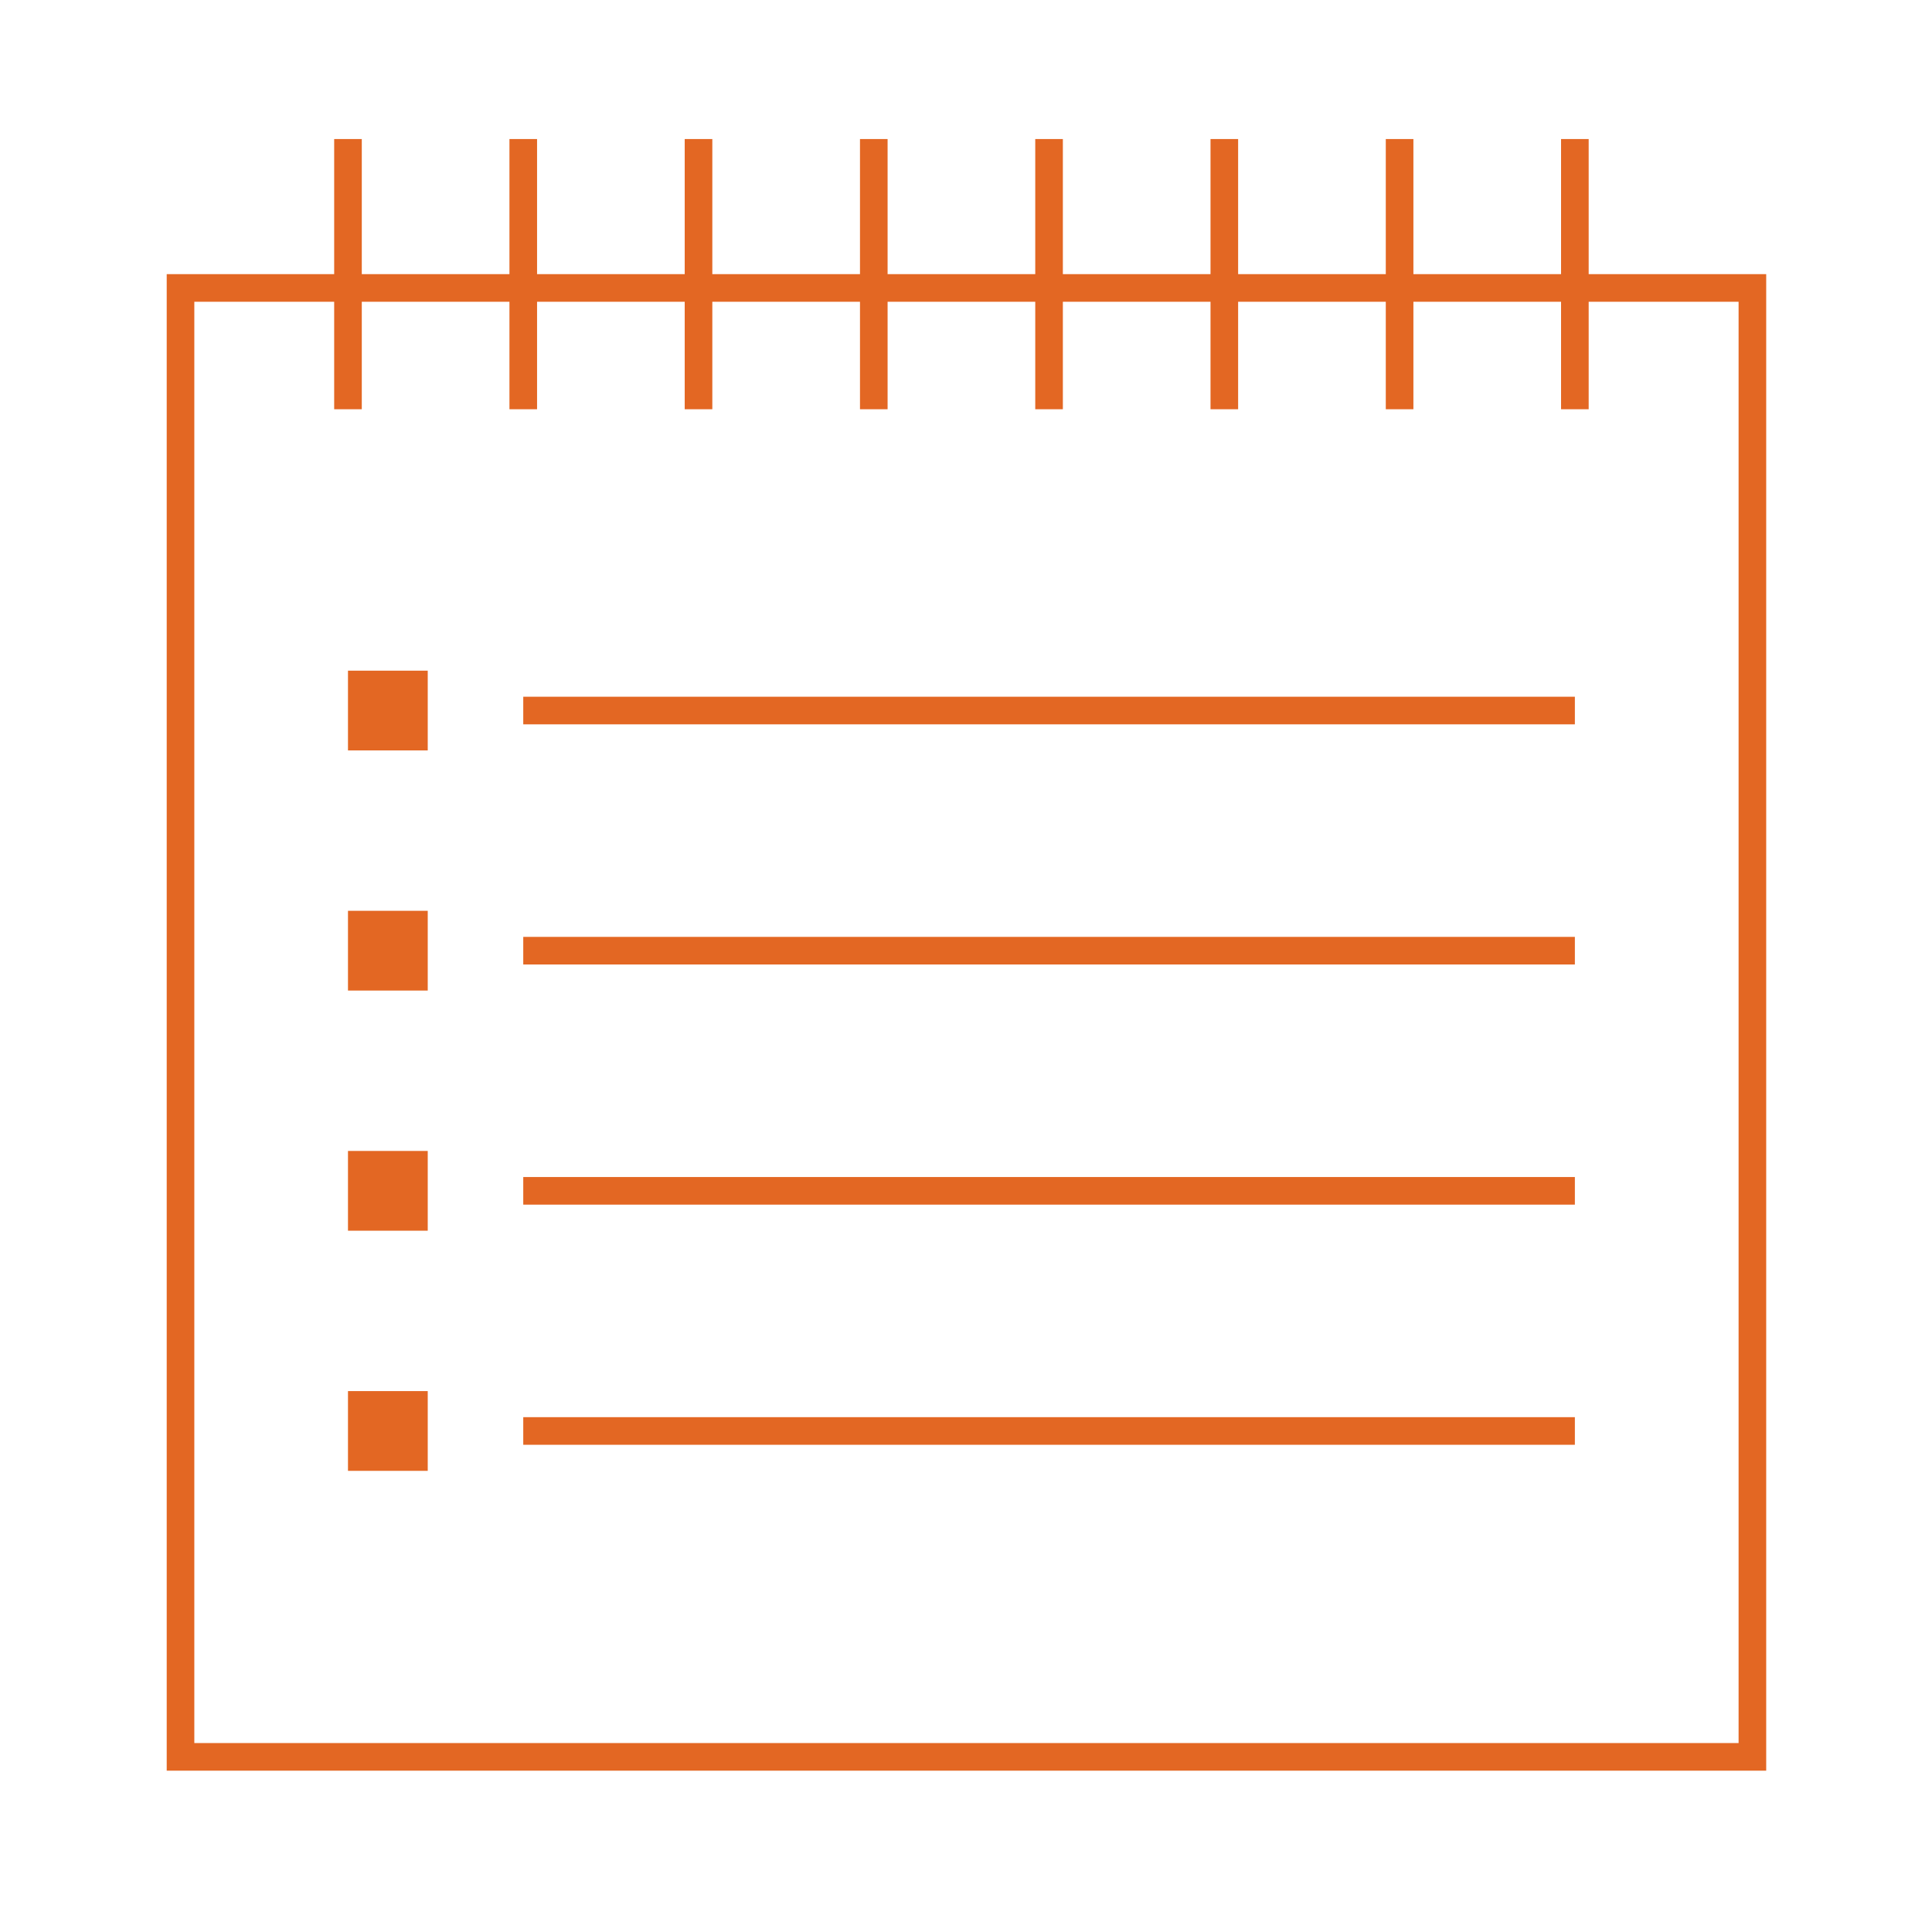 <?xml version="1.0" encoding="utf-8"?>
<!-- Generator: Adobe Illustrator 15.0.0, SVG Export Plug-In  -->
<!DOCTYPE svg PUBLIC "-//W3C//DTD SVG 1.1//EN" "http://www.w3.org/Graphics/SVG/1.1/DTD/svg11.dtd">
<svg version="1.1"
	 xmlns="http://www.w3.org/2000/svg" xmlns:xlink="http://www.w3.org/1999/xlink" xmlns:a="http://ns.adobe.com/AdobeSVGViewerExtensions/3.0/"
	 x="0px" y="0px" width="595px" height="595px" viewBox="-51.342 -42.82 595 595"
	 enable-background="new -51.342 -42.82 595 595" xml:space="preserve">
<defs>
</defs>
<path fill="#E36723" d="M484.093,50.112v443.88H8.504V50.112H484.093 M492.597,41.608H0
	v460.888h492.597V41.608L492.597,41.608z"/>
<rect x="51.574" fill="#E36723" width="8.504" height="83.216"/>
<rect x="105.553" fill="#E36723" width="8.504" height="83.216"/>
<rect x="159.529" fill="#E36723" width="8.504" height="83.216"/>
<rect x="213.508" fill="#E36723" width="8.504" height="83.216"/>
<rect x="267.485" fill="#E36723" width="8.504" height="83.216"/>
<rect x="321.463" fill="#E36723" width="8.504" height="83.216"/>
<rect x="375.441" fill="#E36723" width="8.504" height="83.216"/>
<rect x="429.419" fill="#E36723" width="8.504" height="83.216"/>
<rect x="55.826" y="163.726" fill="#E36723" width="24.562" height="24.561"/>
<rect x="55.826" y="237.682" fill="#E36723" width="24.562" height="24.56"/>
<rect x="55.826" y="311.639" fill="#E36723" width="24.562" height="24.562"/>
<rect x="55.826" y="385.596" fill="#E36723" width="24.562" height="24.561"/>
<rect x="109.805" y="171.753" fill="#E36723" width="323.867" height="8.504"/>
<rect x="109.805" y="245.711" fill="#E36723" width="323.867" height="8.504"/>
<rect x="109.805" y="319.67" fill="#E36723" width="323.867" height="8.504"/>
<rect x="109.805" y="393.627" fill="#E36723" width="323.867" height="8.504"/>
</svg>
